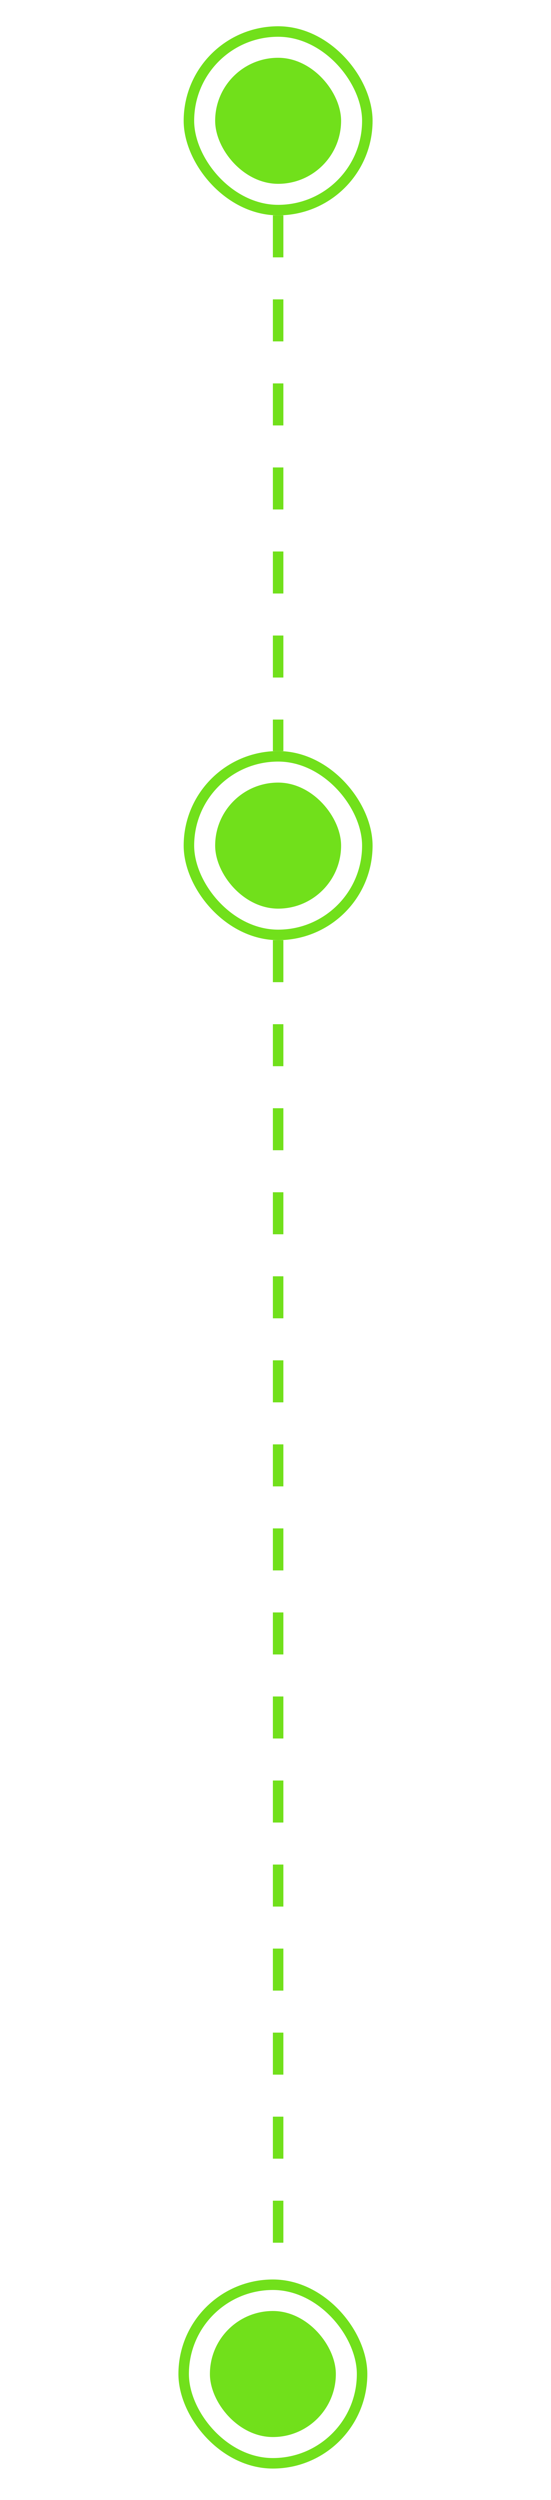 <svg width="105" height="476" viewBox="0 0 105 476" fill="none" xmlns="http://www.w3.org/2000/svg">
<line x1="53" y1="41" x2="53" y2="143" stroke="#71E01B" stroke-width="2" stroke-dasharray="8 8"/>
<line x1="53" y1="179" x2="53" y2="434" stroke="#71E01B" stroke-width="2" stroke-dasharray="8 8"/>
<rect x="36" y="6" width="34" height="34" rx="17" stroke="#71E01B" stroke-width="2"/>
<rect x="41" y="11" width="24" height="24" rx="12" fill="#71E01B"/>
<rect x="36" y="144" width="34" height="34" rx="17" stroke="#71E01B" stroke-width="2"/>
<rect x="41" y="149" width="24" height="24" rx="12" fill="#71E01B"/>
<rect x="35" y="435" width="34" height="34" rx="17" stroke="#71E01B" stroke-width="2"/>
<rect x="40" y="440" width="24" height="24" rx="12" fill="#71E01B"/>
</svg>
